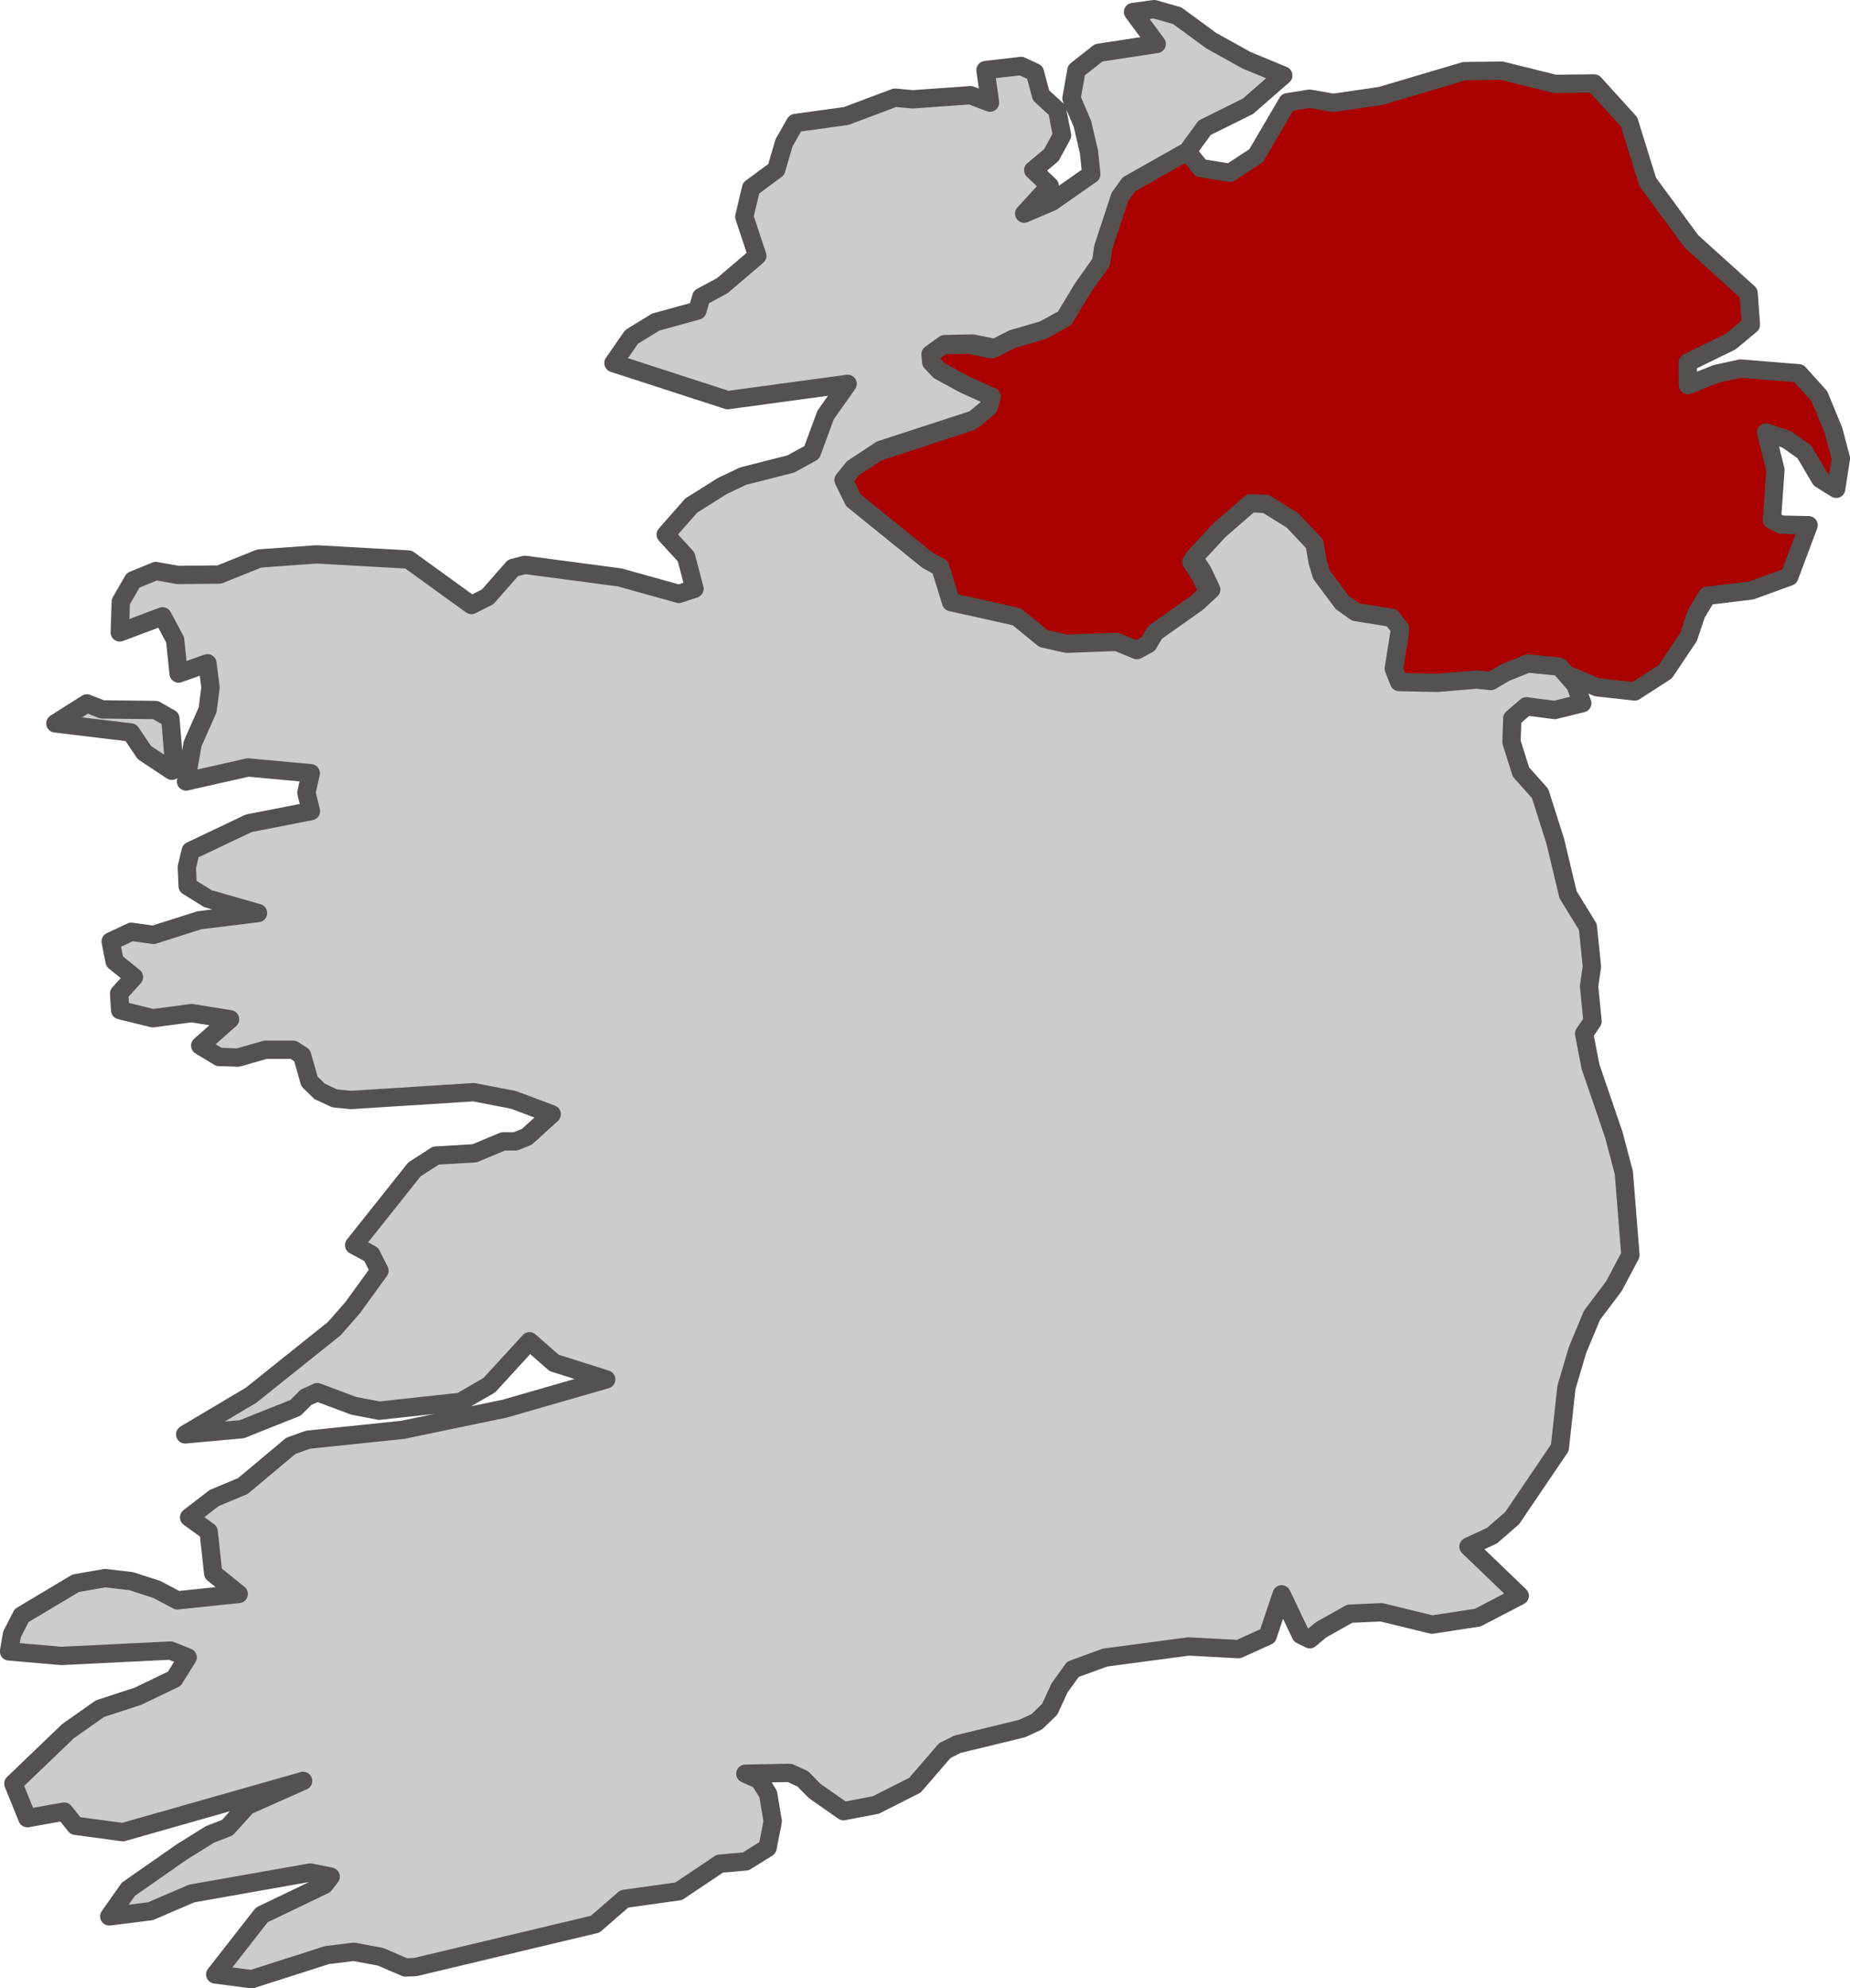 <?xml version="1.0" encoding="UTF-8" standalone="no"?>
<!-- Created with Inkscape (http://www.inkscape.org/) -->

<svg
   width="40.374mm"
   height="43.369mm"
   viewBox="0 0 40.374 43.369"
   version="1.1"
   id="svg22502"
   inkscape:version="1.1 (c4e8f9e, 2021-05-24)"
   sodipodi:docname="N_ireland.svg"
   xmlns:inkscape="http://www.inkscape.org/namespaces/inkscape"
   xmlns:sodipodi="http://sodipodi.sourceforge.net/DTD/sodipodi-0.dtd"
   xmlns="http://www.w3.org/2000/svg"
   xmlns:svg="http://www.w3.org/2000/svg">
  <sodipodi:namedview
     id="namedview22504"
     pagecolor="#ffffff"
     bordercolor="#666666"
     borderopacity="1.0"
     inkscape:pageshadow="2"
     inkscape:pageopacity="0.0"
     inkscape:pagecheckerboard="0"
     inkscape:document-units="mm"
     showgrid="false"
     fit-margin-top="0"
     fit-margin-left="0"
     fit-margin-right="0"
     fit-margin-bottom="0"
     inkscape:zoom="0.42016209"
     inkscape:cx="14.280203"
     inkscape:cy="-314.16447"
     inkscape:window-width="1312"
     inkscape:window-height="942"
     inkscape:window-x="341"
     inkscape:window-y="25"
     inkscape:window-maximized="0"
     inkscape:current-layer="layer1"
     units="in" />
  <defs
     id="defs22499" />
  <g
     inkscape:label="Layer 1"
     inkscape:groupmode="layer"
     id="layer1"
     transform="translate(-254.593,-155.912)">
    <path
       d="m 294.063,167.369 -0.602,-0.013 -0.199,-0.103 0.077,-1.093 -0.204,-0.816 0.448,0.15 0.389,0.274 0.349,0.592 0.344,0.214 0.103,-0.665 -0.163,-0.611 -0.308,-0.747 -0.448,-0.497 -1.272,-0.103 -0.53,0.116 -0.616,0.245 -0.004,-0.492 0.933,-0.456 0.444,-0.369 -0.051,-0.692 -1.245,-1.124 -0.955,-1.298 -0.408,-1.311 -0.761,-0.838 -0.86,0.009 -1.155,-0.287 -0.815,0.009 -1.83,0.542 -1.032,0.15 -0.521,-0.09 -0.48,0.077 -0.684,1.166 -0.57,0.373 -0.638,-0.103 -0.326,-0.401 -1.295,0.733 -0.199,0.283 -0.362,1.12 -0.051,0.319 -0.417,0.587 -0.394,0.656 -0.457,0.256 -0.684,0.2 -0.389,0.2 -0.489,-0.103 -0.616,0.013 -0.312,0.223 0.013,0.173 0.186,0.196 0.539,0.301 0.602,0.274 -0.064,0.232 -0.326,0.274 -2.047,0.67 -0.611,0.4 -0.213,0.268 0.217,0.441 1.635,1.334 0.281,0.146 0.24,0.775 1.44,0.323 0.593,0.483 0.507,0.116 1.105,-0.039 0.439,0.177 0.254,-0.137 0.145,-0.256 0.928,-0.656 0.308,-0.287 -0.186,-0.4 -0.199,-0.305 0.566,-0.605 0.684,-0.602 0.344,0.013 0.584,0.364 0.484,0.515 0.064,0.396 0.09,0.287 0.453,0.614 0.294,0.214 0.797,0.129 0.186,0.241 -0.145,0.888 0.116,0.292 0.833,0.013 0.883,-0.077 0.303,0.039 0.322,-0.187 0.489,-0.2 0.702,0.065 0.806,0.337 0.82,0.09 0.666,-0.429 0.507,-0.756 0.172,-0.51 0.235,-0.391 0.964,-0.116 0.829,-0.301 z"
       style="fill:#aa0000;fill-opacity:1;stroke:#555151;stroke-width:0.4;stroke-linecap:round;stroke-linejoin:round;stroke-miterlimit:4;stroke-dasharray:none;stroke-opacity:1"
       id="path11465-6-7"
       sodipodi:nodetypes="ccccccccccccccccccccccccccccccccccccccccccccccccccccccccccccccccccccccccccccccccccccccccccccccccccc" />
    <g
       id="g13247"
       transform="matrix(4.491,0,0,-4.491,257.741,172.324)"
       style="fill:#cccccc;fill-opacity:1;stroke:#555151;stroke-width:0.089;stroke-miterlimit:4;stroke-dasharray:none;stroke-opacity:1">
      <path
         d="M 0,0 0.134,-0.089 0.142,-0.019 0.127,0.165 0.055,0.206 -0.204,0.209 -0.279,0.238 -0.432,0.141 -0.065,0.097 Z m 7.19,-2.041 -0.049,0.185 -0.113,0.33 -0.031,0.16 0.041,0.06 -0.017,0.171 0.014,0.095 -0.02,0.193 L 6.919,-0.691 6.857,-0.432 6.783,-0.199 6.69,-0.095 6.644,0.051 6.648,0.165 6.716,0.224 6.854,0.206 6.988,0.239 6.954,0.329 6.877,0.417 6.723,0.432 6.614,0.388 6.544,0.347 6.476,0.354 6.281,0.338 6.098,0.342 6.072,0.407 6.103,0.602 6.062,0.654 5.887,0.682 5.822,0.728 5.721,0.863 5.702,0.926 5.687,1.013 5.581,1.126 5.451,1.207 5.375,1.21 5.224,1.079 5.1,0.945 5.144,0.878 5.185,0.791 5.117,0.728 4.912,0.583 4.879,0.527 4.824,0.497 4.726,0.537 4.482,0.528 4.37,0.553 4.24,0.659 3.921,0.73 3.868,0.9 3.807,0.933 3.446,1.225 3.398,1.323 3.445,1.381 3.58,1.47 4.032,1.617 4.103,1.676 4.118,1.728 3.985,1.788 3.865,1.853 3.824,1.896 3.821,1.934 3.889,1.983 4.026,1.986 4.134,1.964 4.219,2.008 4.37,2.052 4.472,2.108 4.559,2.252 4.65,2.381 4.66,2.452 4.741,2.698 4.785,2.759 5.07,2.92 5.153,3.034 5.363,3.138 5.535,3.288 5.356,3.362 5.185,3.457 5.02,3.578 4.908,3.61 4.805,3.596 4.92,3.441 4.638,3.398 4.53,3.313 4.506,3.177 4.559,3.053 4.591,2.916 4.602,2.808 4.41,2.674 4.276,2.617 4.4,2.752 4.32,2.828 4.408,2.901 4.46,2.997 4.436,3.12 4.358,3.191 4.328,3.303 4.261,3.334 4.088,3.314 4.11,3.156 4.015,3.192 3.734,3.172 3.648,3.18 3.411,3.091 3.164,3.057 3.109,2.961 3.071,2.831 2.949,2.741 2.916,2.602 2.979,2.412 2.809,2.267 2.707,2.212 2.688,2.146 2.485,2.09 2.368,2.018 2.28,1.891 2.835,1.711 3.418,1.79 3.311,1.639 3.244,1.457 3.142,1.401 2.91,1.342 2.809,1.294 2.658,1.199 2.534,1.058 2.633,0.95 2.674,0.795 2.598,0.77 2.311,0.85 1.85,0.911 1.792,0.896 1.669,0.756 1.59,0.716 1.284,0.937 0.838,0.962 0.559,0.942 0.365,0.864 0.164,0.862 0.056,0.881 -0.054,0.836 -0.114,0.732 -0.119,0.583 0.089,0.661 0.15,0.547 0.167,0.383 0.307,0.433 0.322,0.316 0.308,0.207 0.235,0.042 0.203,-0.141 0.504,-0.073 0.809,-0.101 0.788,-0.196 0.81,-0.285 0.508,-0.344 0.226,-0.478 0.207,-0.557 0.211,-0.649 0.309,-0.71 0.553,-0.78 0.268,-0.815 0.045,-0.886 l -0.108,0.015 -0.1,-0.047 0.019,-0.097 0.094,-0.076 -0.072,-0.08 0.005,-0.081 0.158,-0.039 0.189,0.025 0.187,-0.03 -0.145,-0.128 0.091,-0.055 0.093,-0.003 0.133,0.038 H 0.724 L 0.767,-1.472 0.803,-1.598 0.852,-1.646 0.925,-1.68 1.004,-1.688 1.601,-1.65 1.793,-1.687 1.98,-1.757 1.859,-1.867 1.804,-1.889 H 1.744 L 1.605,-1.947 1.417,-1.958 1.313,-2.025 1.02,-2.393 1.103,-2.438 1.143,-2.517 1.014,-2.695 0.924,-2.798 0.519,-3.122 l -0.32,-0.19 0.275,0.025 0.261,0.104 0.051,0.051 0.055,0.025 0.176,-0.066 0.125,-0.024 0.395,0.043 0.14,0.081 0.195,0.213 0.12,-0.105 0.253,-0.08 L 1.752,-3.187 1.256,-3.29 0.795,-3.338 0.712,-3.368 0.479,-3.563 0.34,-3.621 0.218,-3.715 l 0.095,-0.069 0.022,-0.203 0.124,-0.1 -0.298,-0.031 -0.1,0.053 -0.124,0.04 -0.127,0.015 -0.143,-0.025 -0.263,-0.157 -0.047,-0.092 -0.014,-0.082 0.255,-0.022 0.53,0.026 0.083,-0.033 -0.065,-0.104 -0.177,-0.085 -0.184,-0.06 -0.155,-0.109 -0.266,-0.255 0.068,-0.168 0.179,0.032 0.055,-0.069 0.23,-0.031 0.876,0.249 L 0.5,-5.116 0.404,-5.222 0.319,-5.255 0.181,-5.341 l -0.258,-0.18 -0.093,-0.132 0.2,0.025 0.2,0.086 0.577,0.102 0.099,-0.02 -0.031,-0.04 -0.304,-0.146 -0.226,-0.289 0.177,-0.023 0.366,0.117 0.13,0.016 0.13,-0.024 0.121,-0.052 0.049,0.002 0.873,0.208 0.142,0.123 0.264,0.037 0.2,0.134 0.126,0.011 0.106,0.066 0.025,0.129 -0.022,0.132 -0.043,0.069 -0.068,0.03 0.215,0.004 0.064,-0.029 0.058,-0.059 0.14,-0.098 0.157,0.03 0.19,0.096 0.145,0.168 0.062,0.031 0.313,0.076 0.072,0.033 0.063,0.061 0.048,0.104 0.065,0.09 0.156,0.057 0.406,0.054 0.243,-0.013 0.141,0.064 0.068,0.202 0.093,-0.196 0.044,-0.022 0.055,0.046 0.139,0.078 0.154,0.007 0.246,-0.06 0.222,0.034 0.204,0.106 -0.249,0.239 0.114,0.053 0.098,0.085 0.232,0.342 0.032,0.293 0.054,0.182 0.07,0.168 0.107,0.142 0.08,0.151 z"
         style="fill:#cccccc;fill-opacity:1;stroke:#555151;stroke-width:0.089;stroke-linecap:round;stroke-linejoin:round;stroke-miterlimit:4;stroke-dasharray:none;stroke-opacity:1"
         id="path13249" />
    </g>
  </g>
</svg>
